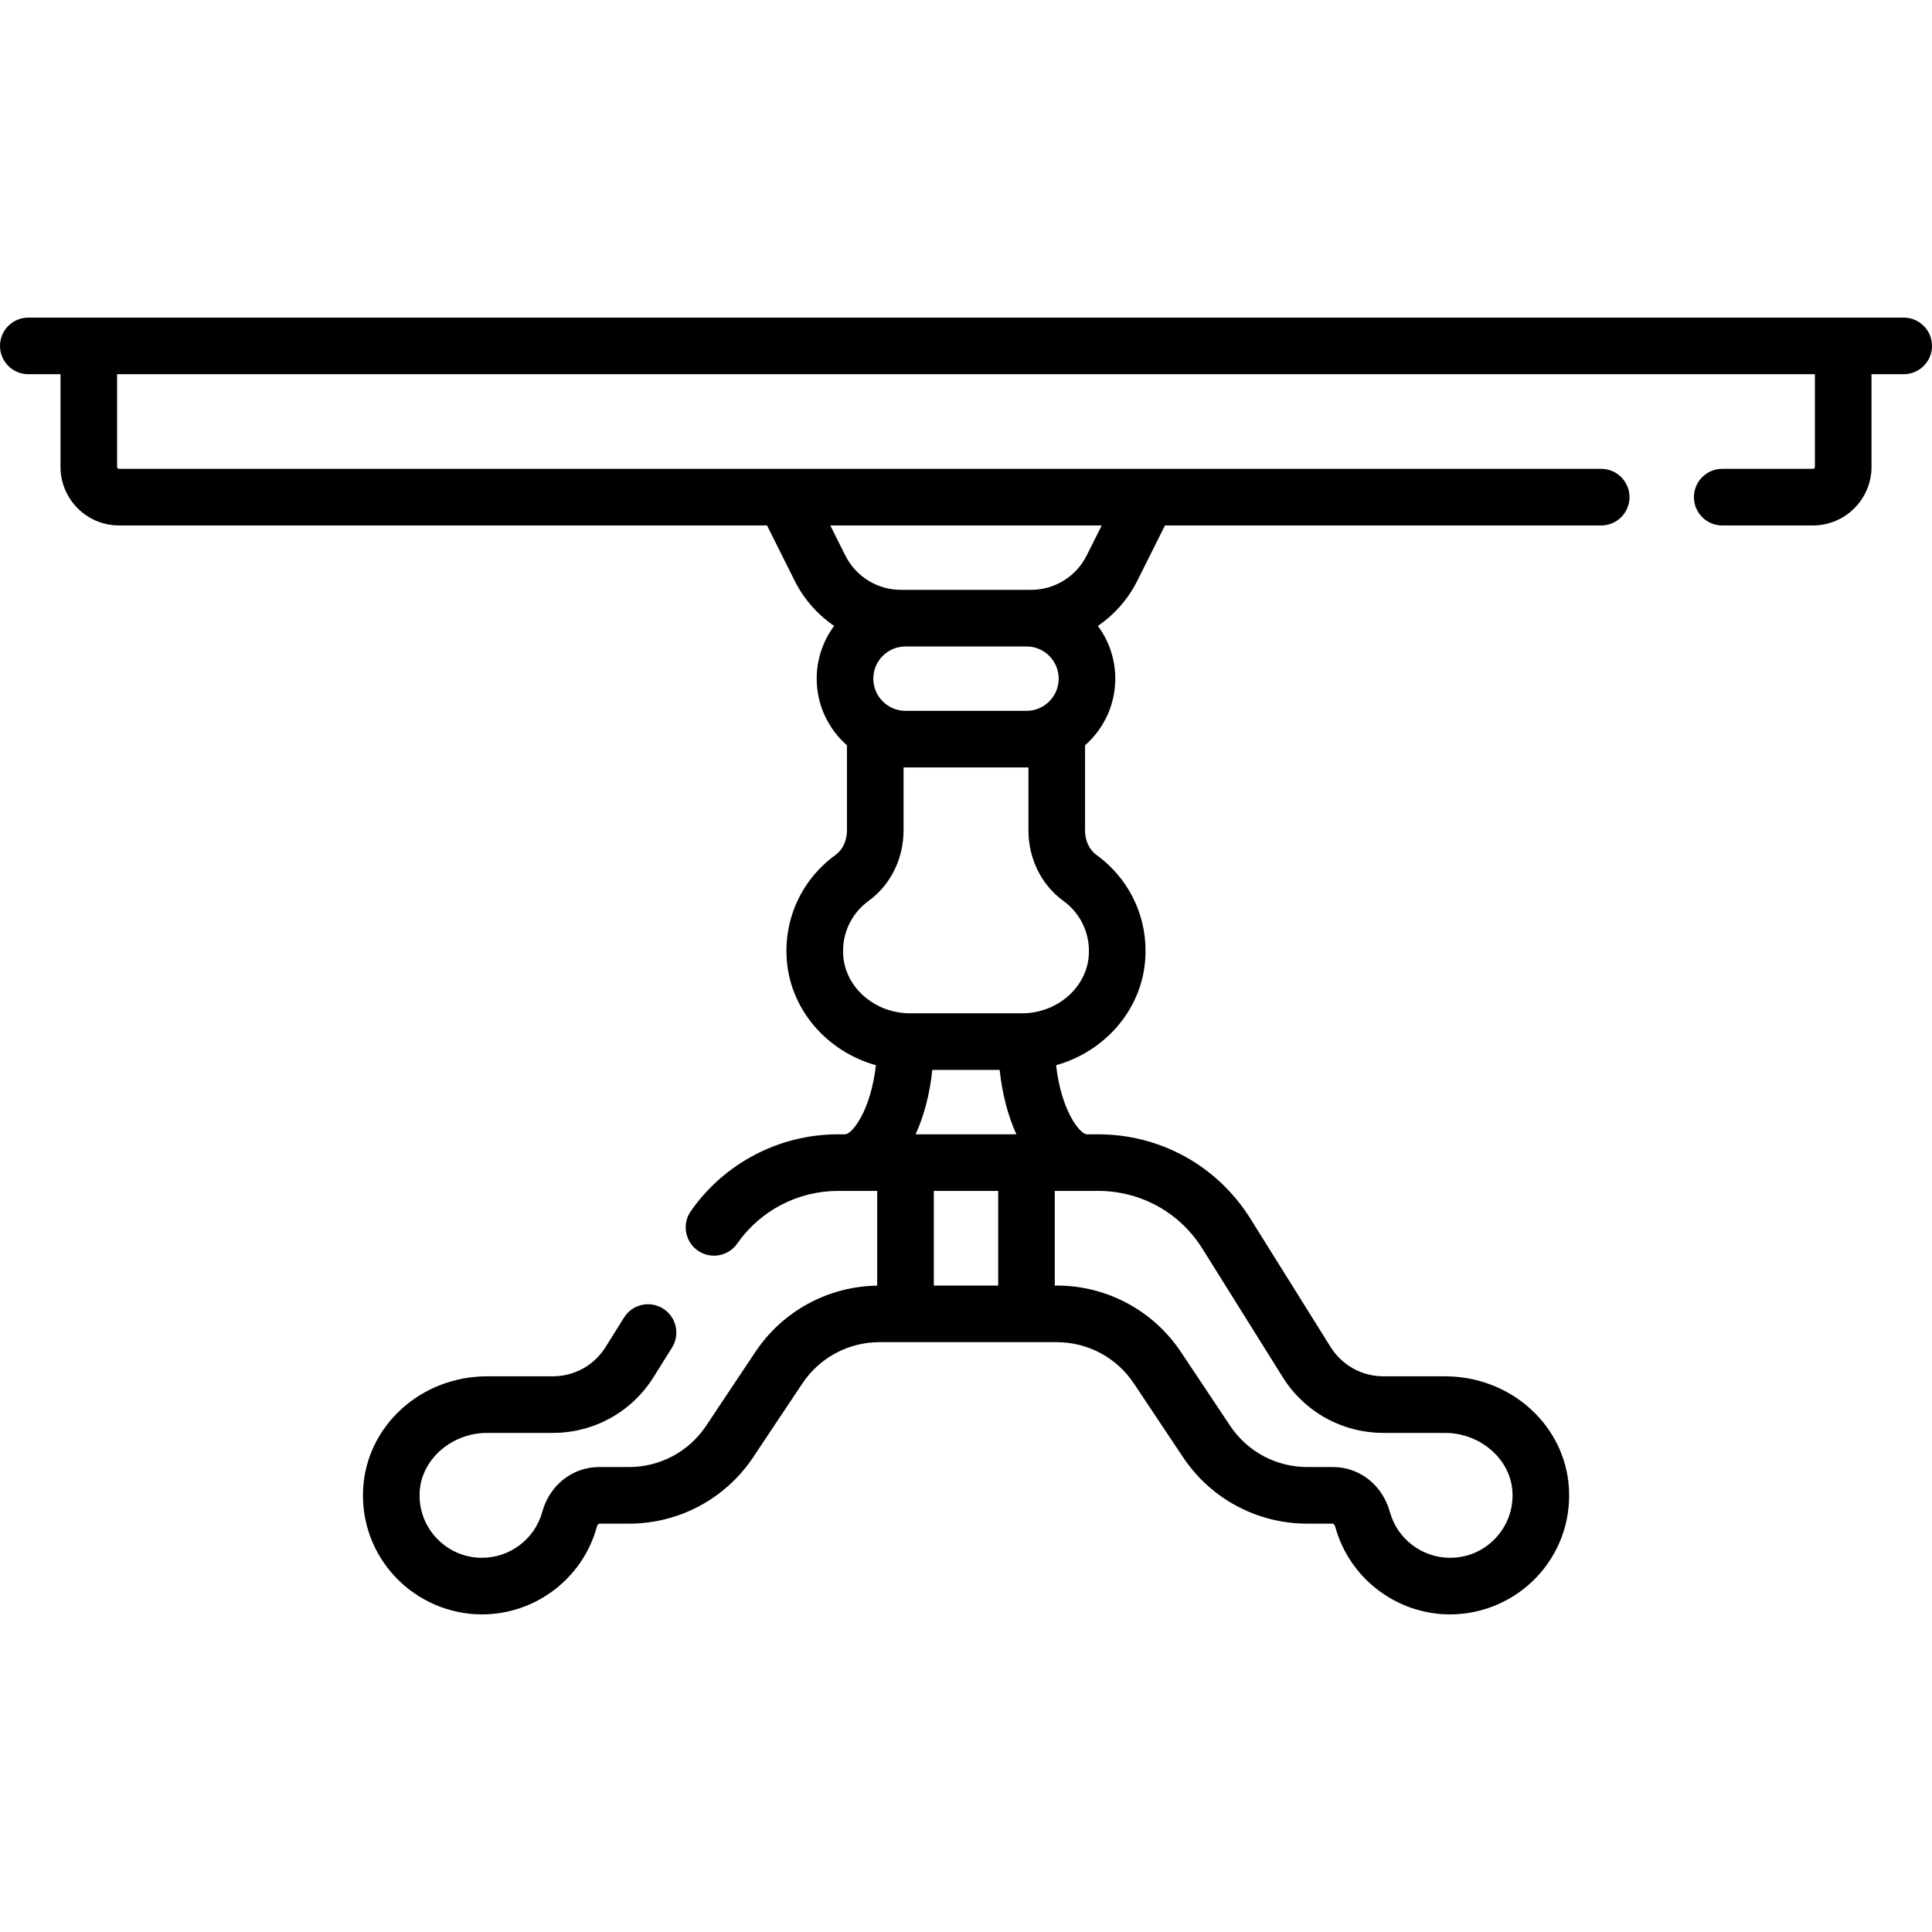 <?xml version="1.0" encoding="iso-8859-1"?>
<!-- Generator: Adobe Illustrator 19.0.0, SVG Export Plug-In . SVG Version: 6.00 Build 0)  -->
<svg version="1.1" id="Capa_1" xmlns="http://www.w3.org/2000/svg" xmlns:xlink="http://www.w3.org/1999/xlink" x="0px" y="0px"
	 viewBox="0 0 512 512" style="enable-background:new 0 0 512 512;" xml:space="preserve">
<g>
	<g>
		<path d="M504.5,84.17H7.5c-4.142,0-7.5,3.358-7.5,7.5c0,4.142,3.358,7.5,7.5,7.5h8.532v24.564c0,8.556,6.96,15.516,15.516,15.516
			h171.72l7.312,14.625c2.474,4.949,6.108,9.021,10.472,11.991c-2.899,3.912-4.617,8.749-4.617,13.98
			c0,7.035,3.107,13.354,8.016,17.67v22.56c0,2.691-1.131,5.118-3.027,6.493c-8.998,6.525-13.817,17.031-12.894,28.104
			c1.101,13.191,10.838,24.052,23.588,27.621c-1.342,12.033-6.296,18.312-8.184,18.312H222.1c-15.553,0-30.146,7.617-39.036,20.375
			c-2.368,3.398-1.533,8.073,1.866,10.441c3.397,2.368,8.073,1.533,10.441-1.866c6.087-8.735,16.079-13.95,26.729-13.95h10.366v25.1
			c-13.024,0.2-25.067,6.738-32.307,17.599l-13.027,19.54c-4.566,6.849-12.208,10.938-20.439,10.938h-7.932
			c-7.051,0-13.104,4.784-15.062,11.904c-1.967,7.15-8.529,12.145-15.958,12.145c-4.585,0-8.849-1.833-12.006-5.16
			c-3.155-3.324-4.759-7.688-4.519-12.29c0.452-8.628,8.475-15.647,17.885-15.647h17.375c10.949,0,20.95-5.543,26.753-14.828
			l4.869-7.791c2.195-3.513,1.128-8.14-2.385-10.335c-3.514-2.197-8.14-1.127-10.335,2.385l-4.869,7.791
			c-3.044,4.871-8.291,7.778-14.034,7.778H129.1c-17.552,0-31.988,13.118-32.865,29.863c-0.458,8.751,2.603,17.061,8.618,23.399
			c5.931,6.25,14.273,9.834,22.887,9.834c14.159,0,26.669-9.526,30.421-23.167c0.159-0.579,0.475-0.881,0.6-0.881h7.932
			c13.258,0,25.564-6.586,32.919-17.618l13.027-19.541c4.566-6.849,12.207-10.938,20.439-10.938h46.968
			c8.232,0,15.873,4.089,20.439,10.938l13.026,19.54c7.354,11.032,19.661,17.619,32.92,17.619h6.837c0.125,0,0.441,0.303,0.6,0.882
			c3.752,13.64,16.262,23.166,30.421,23.166c8.614,0,16.956-3.584,22.886-9.834c6.015-6.338,9.076-14.648,8.618-23.4
			c-0.878-16.746-15.314-29.863-32.866-29.863h-16.28c-5.743,0-10.989-2.908-14.033-7.778l-21.242-33.988
			c-8.751-14.003-23.834-22.363-40.348-22.363h-2.963c-1.888,0-6.842-6.279-8.184-18.312c12.751-3.569,22.487-14.429,23.588-27.621
			c0.924-11.072-3.896-21.578-12.894-28.103c-1.896-1.375-3.027-3.802-3.027-6.493v-22.56c4.909-4.316,8.016-10.635,8.016-17.67
			c0-5.232-1.718-10.069-4.617-13.98c4.364-2.97,7.998-7.042,10.472-11.991l7.312-14.625h115.61c4.142,0,7.5-3.358,7.5-7.5
			c0-4.142-3.358-7.5-7.5-7.5H31.548c-0.285,0-0.516-0.231-0.516-0.516V99.17h449.936v24.564c0,0.285-0.231,0.516-0.516,0.516
			h-24.046c-4.142,0-7.5,3.358-7.5,7.5c0,4.142,3.358,7.5,7.5,7.5h24.046c8.556,0,15.516-6.96,15.516-15.516V99.17h8.532
			c4.142,0,7.5-3.358,7.5-7.5C512,87.527,508.642,84.17,504.5,84.17z M264.532,340.686h-17.064v-25.081h17.064V340.686z
			 M242.643,300.605c2.214-4.839,3.754-10.633,4.432-17.064h17.85c0.677,6.432,2.218,12.226,4.432,17.064H242.643z M291.027,315.605
			L291.027,315.605c11.307,0.001,21.635,5.725,27.627,15.313l21.242,33.988c5.803,9.285,15.804,14.829,26.753,14.829h16.28
			c9.411,0,17.435,7.02,17.887,15.647c0.241,4.601-1.364,8.965-4.519,12.29c-3.158,3.327-7.421,5.16-12.006,5.16
			c-7.429,0-13.991-4.994-15.958-12.145c-1.959-7.12-8.012-11.904-15.063-11.904h-6.837c-8.232,0-15.874-4.089-20.44-10.939
			l-13.026-19.54c-7.354-11.032-19.661-17.618-32.919-17.618h-0.516v-25.081H291.027z M288.521,253.424
			c-0.708,8.477-8.495,15.116-17.729,15.116h-29.584c-9.234,0-17.021-6.64-17.729-15.116c-0.484-5.796,2.041-11.296,6.752-14.713
			c5.773-4.188,9.22-11.154,9.22-18.635V203.38h33.097v16.697c0,7.481,3.447,14.448,9.22,18.635
			C286.48,242.128,289.004,247.629,288.521,253.424z M231.436,179.847c0-4.704,3.828-8.532,8.532-8.532h32.064
			c4.705,0,8.532,3.828,8.532,8.532s-3.827,8.532-8.532,8.532h-32.064C235.263,188.379,231.436,184.551,231.436,179.847z
			 M291.962,139.251l-3.958,7.916c-2.822,5.643-8.493,9.148-14.802,9.148h-34.403c-6.309,0-11.98-3.505-14.802-9.147l-3.958-7.917
			H291.962z"/>
	</g>
</g>
<g>
</g>
<g>
</g>
<g>
</g>
<g>
</g>
<g>
</g>
<g>
</g>
<g>
</g>
<g>
</g>
<g>
</g>
<g>
</g>
<g>
</g>
<g>
</g>
<g>
</g>
<g>
</g>
<g>
</g>
</svg>
